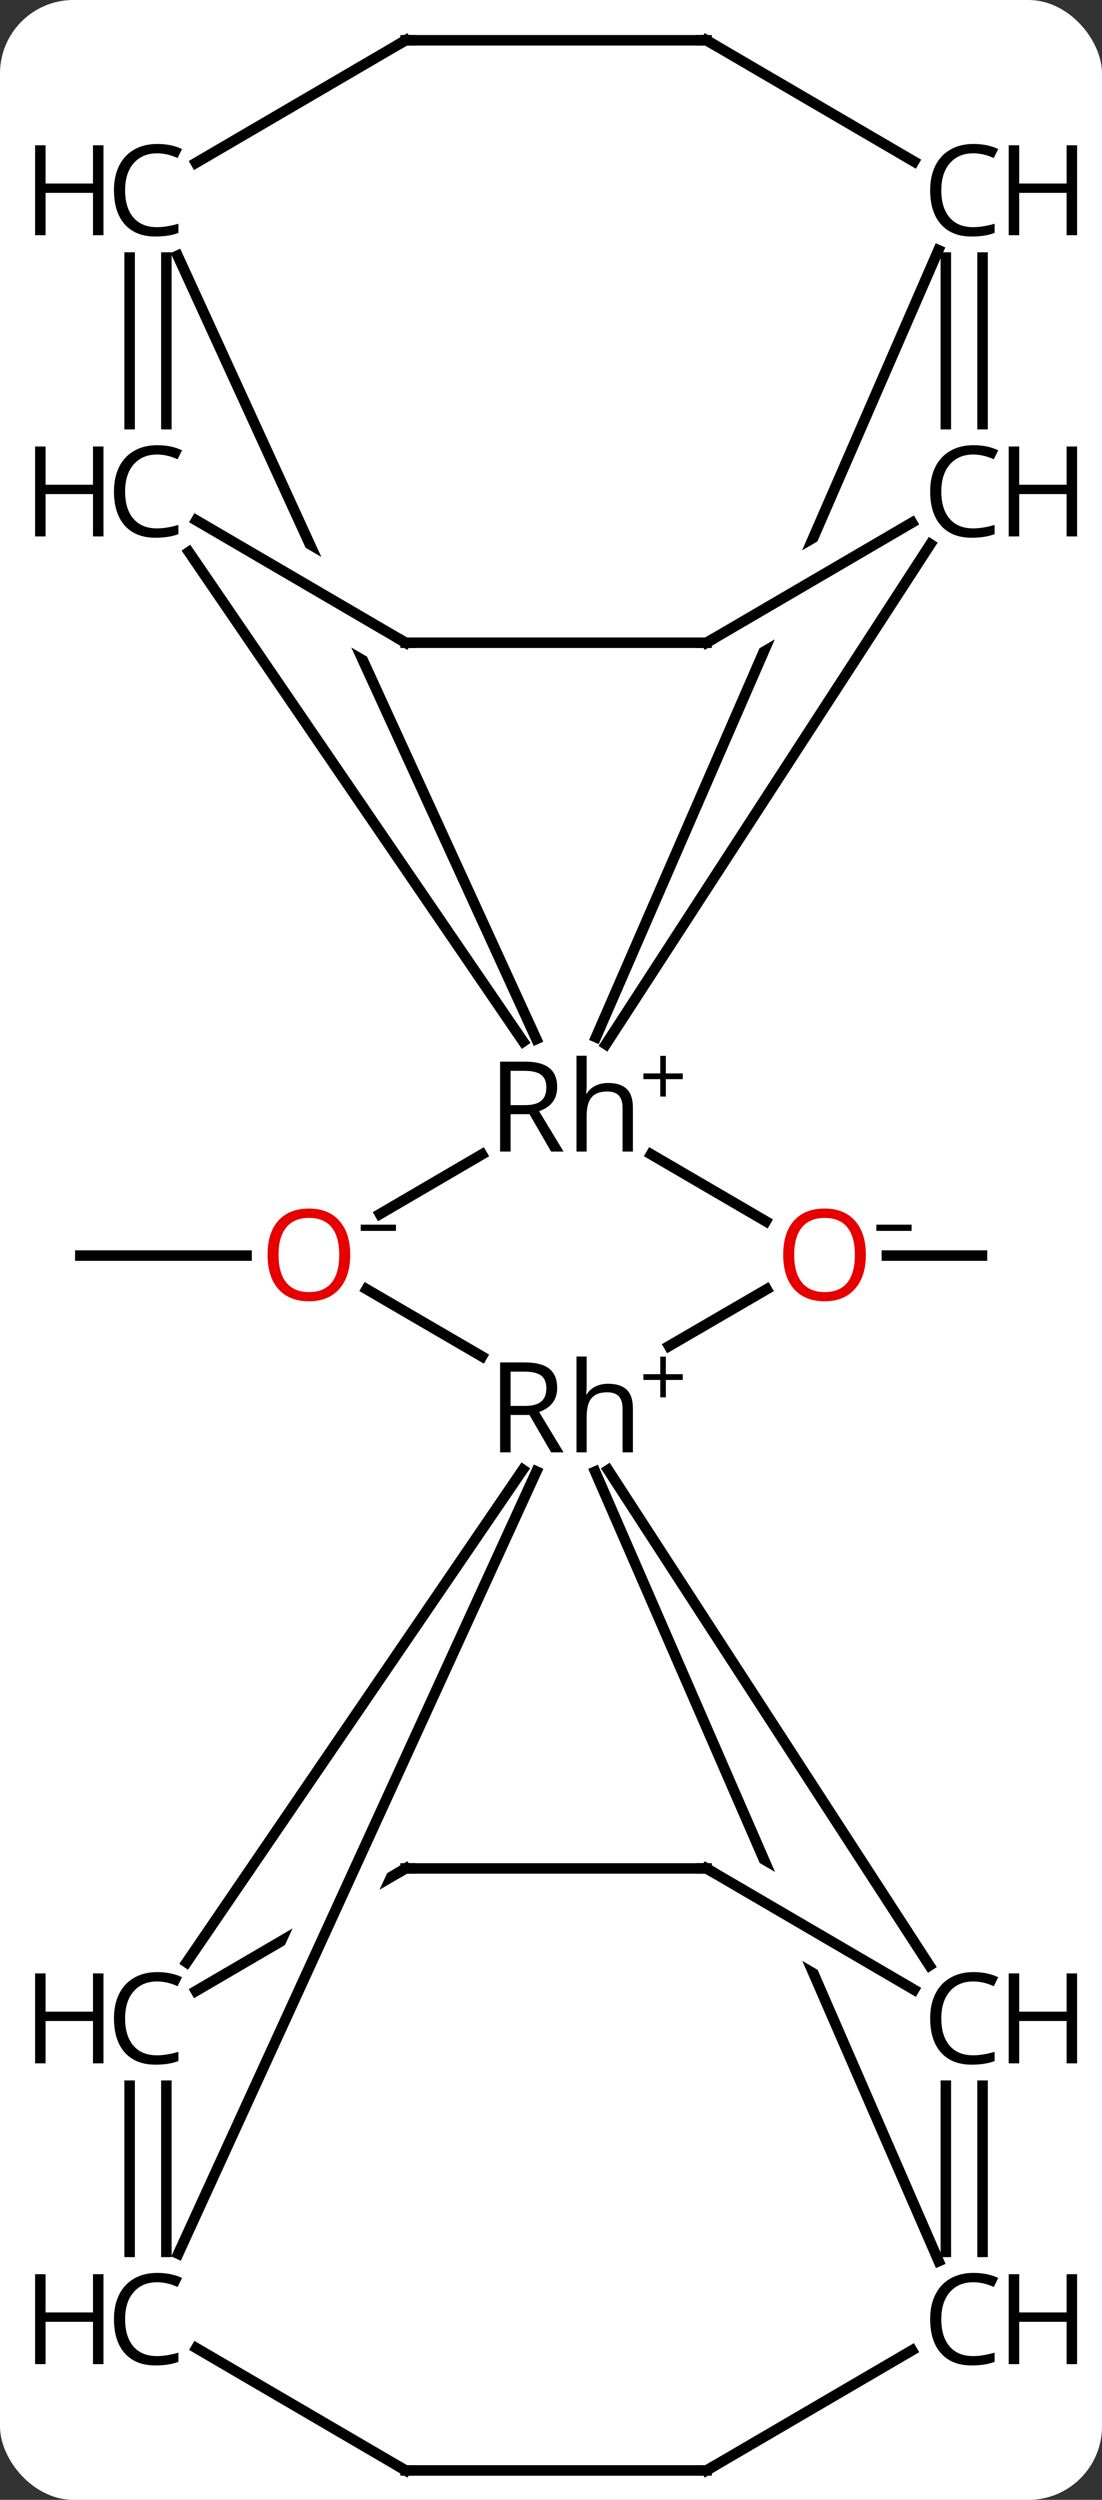 <svg width="105" viewBox="0 0 105 238" style="fill-opacity:1; color-rendering:auto; color-interpolation:auto; text-rendering:auto; stroke:black; stroke-linecap:square; stroke-miterlimit:10; shape-rendering:auto; stroke-opacity:1; fill:black; stroke-dasharray:none; font-weight:normal; stroke-width:1; font-family:'Open Sans'; font-style:normal; stroke-linejoin:miter; font-size:12; stroke-dashoffset:0; image-rendering:auto;" height="238" class="cas-substance-image" xmlns:xlink="http://www.w3.org/1999/xlink" xmlns="http://www.w3.org/2000/svg"><rect x="0" y="0" width="105" height="238" fill="#333333" stroke="none"/><svg class="cas-substance-single-component"><rect y="0" x="0" width="105" stroke="none" ry="7" rx="7" height="238" fill="white" class="cas-substance-group"/><svg y="0" x="0" width="105" viewBox="0 0 105 238" style="fill:black;" height="238" class="cas-substance-single-component-image"><svg><g><clipPath id="clipPath_4bdb03ca134d4335a9e5d4901389d43f1" clipPathUnits="userSpaceOnUse"><path d="M-698.624 -551.63 L-667.603 -533.508 L-670.629 -528.327 L-701.651 -546.449 L-698.624 -551.63 ZM-680.279 -587.566 L-716.644 -570.903 L-673.643 -477.06 L-637.279 -493.723 L-680.279 -587.566 Z"/></clipPath><clipPath id="clipPath_4bdb03ca134d4335a9e5d4901389d43f2" clipPathUnits="userSpaceOnUse"><path d="M-617.406 -551.63 L-614.38 -546.449 L-645.401 -528.327 L-648.428 -533.508 L-617.406 -551.63 ZM-635.971 -587.248 L-676.858 -493.347 L-640.183 -477.378 L-599.297 -571.279 L-635.971 -587.248 Z"/></clipPath><clipPath id="clipPath_4bdb03ca134d4335a9e5d4901389d43f3" clipPathUnits="userSpaceOnUse"><path d="M-645.401 -420.597 L-614.38 -402.475 L-617.406 -397.294 L-648.428 -415.416 L-645.401 -420.597 ZM-640.183 -471.587 L-676.858 -455.618 L-635.971 -361.717 L-599.297 -377.686 L-640.183 -471.587 Z"/></clipPath><clipPath id="clipPath_4bdb03ca134d4335a9e5d4901389d43f4" clipPathUnits="userSpaceOnUse"><path d="M-679.204 -435.276 L-710.226 -417.154 L-693.304 -388.187 L-693.304 -388.187 L-675.014 -428.103 L-679.204 -435.276 ZM-671.316 -421.772 L-688.968 -383.247 L-659.028 -400.737 L-671.316 -421.772 Z"/></clipPath><g transform="translate(711,594)" style="text-rendering:geometricPrecision; color-rendering:optimizeQuality; color-interpolation:linearRGB; stroke-linecap:butt; image-rendering:optimizeQuality;"><line y2="-474.462" y1="-474.462" x2="-687.506" x1="-703.346" style="fill:none;"/><line y2="-474.462" y1="-474.462" x2="-626.499" x1="-617.437" style="fill:none;"/><line y2="-478.416" y1="-484.096" x2="-674.8" x1="-665.077" style="fill:none;"/><line y2="-477.726" y1="-484.104" x2="-638.033" x1="-648.97" style="fill:none;"/><line y2="-569.663" y1="-495.075" x2="-694.076" x1="-659.898" style="fill:none; clip-path:url(#clipPath_4bdb03ca134d4335a9e5d4901389d43f1);"/><line y2="-542.192" y1="-494.571" x2="-622.35" x1="-653.276" style="fill:none;"/><line y2="-570.184" y1="-495.25" x2="-621.587" x1="-654.215" style="fill:none; clip-path:url(#clipPath_4bdb03ca134d4335a9e5d4901389d43f2);"/><line y2="-541.446" y1="-494.834" x2="-693.003" x1="-661.147" style="fill:none;"/><line y2="-464.856" y1="-471.264" x2="-665.078" x1="-676.078" style="fill:none;"/><line y2="-465.845" y1="-471.257" x2="-647.255" x1="-637.947" style="fill:none;"/><line y2="-553.616" y1="-569.481" x2="-698.649" x1="-698.649" style="fill:none;"/><line y2="-553.616" y1="-569.481" x2="-695.149" x1="-695.149" style="fill:none;"/><line y2="-590.164" y1="-578.491" x2="-672.354" x1="-692.336" style="fill:none;"/><line y2="-569.481" y1="-553.616" x2="-617.381" x1="-617.381" style="fill:none;"/><line y2="-569.481" y1="-553.616" x2="-620.881" x1="-620.881" style="fill:none;"/><line y2="-532.809" y1="-544.245" x2="-643.676" x1="-624.1" style="fill:none;"/><line y2="-590.164" y1="-578.619" x2="-643.676" x1="-623.912" style="fill:none;"/><line y2="-532.809" y1="-544.46" x2="-672.354" x1="-692.299" style="fill:none;"/><line y2="-407.163" y1="-454.075" x2="-693.221" x1="-661.182" style="fill:none;"/><line y2="-378.723" y1="-453.893" x2="-621.562" x1="-654.293" style="fill:none; clip-path:url(#clipPath_4bdb03ca134d4335a9e5d4901389d43f3);"/><line y2="-406.868" y1="-454.049" x2="-622.436" x1="-653.055" style="fill:none;"/><line y2="-416.115" y1="-404.442" x2="-672.354" x1="-692.336" style="fill:none; clip-path:url(#clipPath_4bdb03ca134d4335a9e5d4901389d43f4);"/><line y2="-379.427" y1="-453.909" x2="-694.019" x1="-659.89" style="fill:none;"/><line y2="-590.164" y1="-590.164" x2="-643.676" x1="-672.354" style="fill:none;"/><line y2="-532.809" y1="-532.809" x2="-672.354" x1="-643.676" style="fill:none;"/><line y2="-379.608" y1="-395.432" x2="-698.649" x1="-698.649" style="fill:none;"/><line y2="-379.608" y1="-395.432" x2="-695.149" x1="-695.149" style="fill:none;"/><line y2="-395.432" y1="-379.608" x2="-617.381" x1="-617.381" style="fill:none;"/><line y2="-395.432" y1="-379.608" x2="-620.881" x1="-620.881" style="fill:none;"/><line y2="-358.801" y1="-370.237" x2="-643.676" x1="-624.1" style="fill:none;"/><line y2="-416.115" y1="-404.569" x2="-643.676" x1="-623.912" style="fill:none;"/><line y2="-358.801" y1="-370.452" x2="-672.354" x1="-692.299" style="fill:none;"/><line y2="-416.115" y1="-416.115" x2="-643.676" x1="-672.354" style="fill:none;"/><line y2="-358.801" y1="-358.801" x2="-672.354" x1="-643.676" style="fill:none;"/><path style="stroke-linecap:square; stroke:none;" d="M-662.35 -487.926 L-662.35 -484.363 L-663.35 -484.363 L-663.35 -492.926 L-660.99 -492.926 Q-659.412 -492.926 -658.662 -492.324 Q-657.912 -491.723 -657.912 -490.504 Q-657.912 -488.816 -659.631 -488.207 L-657.303 -484.363 L-658.49 -484.363 L-660.553 -487.926 L-662.35 -487.926 ZM-662.35 -488.785 L-660.975 -488.785 Q-659.928 -488.785 -659.436 -489.199 Q-658.943 -489.613 -658.943 -490.457 Q-658.943 -491.301 -659.443 -491.676 Q-659.943 -492.051 -661.053 -492.051 L-662.35 -492.051 L-662.35 -488.785 ZM-651.682 -484.363 L-651.682 -488.519 Q-651.682 -489.301 -652.033 -489.691 Q-652.385 -490.082 -653.15 -490.082 Q-654.166 -490.082 -654.635 -489.527 Q-655.104 -488.973 -655.104 -487.723 L-655.104 -484.363 L-656.072 -484.363 L-656.072 -493.488 L-655.104 -493.488 L-655.104 -490.723 Q-655.104 -490.223 -655.15 -489.894 L-655.088 -489.894 Q-654.807 -490.363 -654.275 -490.629 Q-653.744 -490.894 -653.057 -490.894 Q-651.885 -490.894 -651.291 -490.332 Q-650.697 -489.769 -650.697 -488.551 L-650.697 -484.363 L-651.682 -484.363 Z"/><path style="stroke-linecap:square; stroke:none;" d="M-647.557 -491.804 L-645.947 -491.804 L-645.947 -491.257 L-647.557 -491.257 L-647.557 -489.601 L-648.088 -489.601 L-648.088 -491.257 L-649.697 -491.257 L-649.697 -491.804 L-648.088 -491.804 L-648.088 -493.476 L-647.557 -493.476 L-647.557 -491.804 Z"/></g><g transform="translate(711,594)" style="fill:rgb(230,0,0); text-rendering:geometricPrecision; color-rendering:optimizeQuality; image-rendering:optimizeQuality; font-family:'Open Sans'; stroke:rgb(230,0,0); color-interpolation:linearRGB;"><path style="stroke:none;" d="M-677.631 -474.532 Q-677.631 -472.47 -678.67 -471.29 Q-679.709 -470.11 -681.553 -470.11 Q-683.444 -470.11 -684.475 -471.274 Q-685.506 -472.438 -685.506 -474.548 Q-685.506 -476.642 -684.475 -477.79 Q-683.444 -478.938 -681.553 -478.938 Q-679.694 -478.938 -678.663 -477.767 Q-677.631 -476.595 -677.631 -474.532 ZM-684.459 -474.532 Q-684.459 -472.798 -683.717 -471.892 Q-682.975 -470.985 -681.553 -470.985 Q-680.131 -470.985 -679.405 -471.884 Q-678.678 -472.782 -678.678 -474.532 Q-678.678 -476.267 -679.405 -477.157 Q-680.131 -478.048 -681.553 -478.048 Q-682.975 -478.048 -683.717 -477.149 Q-684.459 -476.251 -684.459 -474.532 Z"/><path style="fill:black; stroke:none;" d="M-676.631 -476.813 L-676.631 -477.407 L-673.272 -477.407 L-673.272 -476.813 L-676.631 -476.813 Z"/><path style="stroke:none;" d="M-628.499 -474.532 Q-628.499 -472.47 -629.538 -471.29 Q-630.577 -470.11 -632.421 -470.11 Q-634.312 -470.11 -635.343 -471.274 Q-636.374 -472.438 -636.374 -474.548 Q-636.374 -476.642 -635.343 -477.79 Q-634.312 -478.938 -632.421 -478.938 Q-630.562 -478.938 -629.53 -477.767 Q-628.499 -476.595 -628.499 -474.532 ZM-635.327 -474.532 Q-635.327 -472.798 -634.585 -471.892 Q-633.843 -470.985 -632.421 -470.985 Q-630.999 -470.985 -630.273 -471.884 Q-629.546 -472.782 -629.546 -474.532 Q-629.546 -476.267 -630.273 -477.157 Q-630.999 -478.048 -632.421 -478.048 Q-633.843 -478.048 -634.585 -477.149 Q-635.327 -476.251 -635.327 -474.532 Z"/><path style="fill:black; stroke:none;" d="M-627.499 -476.813 L-627.499 -477.407 L-624.14 -477.407 L-624.14 -476.813 L-627.499 -476.813 Z"/><path style="fill:black; stroke:none;" d="M-696.032 -579.403 Q-697.438 -579.403 -698.259 -578.466 Q-699.079 -577.528 -699.079 -575.888 Q-699.079 -574.216 -698.29 -573.294 Q-697.501 -572.372 -696.048 -572.372 Q-695.141 -572.372 -694.001 -572.7 L-694.001 -571.825 Q-694.891 -571.481 -696.188 -571.481 Q-698.079 -571.481 -699.11 -572.638 Q-700.141 -573.794 -700.141 -575.903 Q-700.141 -577.231 -699.649 -578.224 Q-699.157 -579.216 -698.22 -579.755 Q-697.282 -580.294 -696.016 -580.294 Q-694.673 -580.294 -693.657 -579.81 L-694.079 -578.95 Q-695.063 -579.403 -696.032 -579.403 Z"/><path style="fill:black; stroke:none;" d="M-701.141 -571.606 L-702.141 -571.606 L-702.141 -575.638 L-706.657 -575.638 L-706.657 -571.606 L-707.657 -571.606 L-707.657 -580.169 L-706.657 -580.169 L-706.657 -576.528 L-702.141 -576.528 L-702.141 -580.169 L-701.141 -580.169 L-701.141 -571.606 Z"/><path style="fill:black; stroke:none;" d="M-618.264 -550.726 Q-619.67 -550.726 -620.49 -549.788 Q-621.311 -548.851 -621.311 -547.21 Q-621.311 -545.538 -620.521 -544.616 Q-619.732 -543.694 -618.279 -543.694 Q-617.373 -543.694 -616.232 -544.023 L-616.232 -543.148 Q-617.123 -542.804 -618.42 -542.804 Q-620.311 -542.804 -621.342 -543.96 Q-622.373 -545.116 -622.373 -547.226 Q-622.373 -548.554 -621.881 -549.546 Q-621.389 -550.538 -620.451 -551.077 Q-619.514 -551.616 -618.248 -551.616 Q-616.904 -551.616 -615.889 -551.132 L-616.311 -550.273 Q-617.295 -550.726 -618.264 -550.726 Z"/><path style="fill:black; stroke:none;" d="M-608.373 -542.929 L-609.373 -542.929 L-609.373 -546.96 L-613.889 -546.96 L-613.889 -542.929 L-614.889 -542.929 L-614.889 -551.491 L-613.889 -551.491 L-613.889 -547.851 L-609.373 -547.851 L-609.373 -551.491 L-608.373 -551.491 L-608.373 -542.929 Z"/><path style="fill:black; stroke:none;" d="M-618.264 -579.403 Q-619.67 -579.403 -620.49 -578.466 Q-621.311 -577.528 -621.311 -575.888 Q-621.311 -574.216 -620.521 -573.294 Q-619.732 -572.372 -618.279 -572.372 Q-617.373 -572.372 -616.232 -572.7 L-616.232 -571.825 Q-617.123 -571.481 -618.42 -571.481 Q-620.311 -571.481 -621.342 -572.638 Q-622.373 -573.794 -622.373 -575.903 Q-622.373 -577.231 -621.881 -578.224 Q-621.389 -579.216 -620.451 -579.755 Q-619.514 -580.294 -618.248 -580.294 Q-616.904 -580.294 -615.889 -579.81 L-616.311 -578.95 Q-617.295 -579.403 -618.264 -579.403 Z"/><path style="fill:black; stroke:none;" d="M-608.373 -571.606 L-609.373 -571.606 L-609.373 -575.638 L-613.889 -575.638 L-613.889 -571.606 L-614.889 -571.606 L-614.889 -580.169 L-613.889 -580.169 L-613.889 -576.528 L-609.373 -576.528 L-609.373 -580.169 L-608.373 -580.169 L-608.373 -571.606 Z"/><path style="fill:black; stroke:none;" d="M-696.032 -550.726 Q-697.438 -550.726 -698.259 -549.788 Q-699.079 -548.851 -699.079 -547.21 Q-699.079 -545.538 -698.29 -544.616 Q-697.501 -543.694 -696.048 -543.694 Q-695.141 -543.694 -694.001 -544.023 L-694.001 -543.148 Q-694.891 -542.804 -696.188 -542.804 Q-698.079 -542.804 -699.11 -543.96 Q-700.141 -545.116 -700.141 -547.226 Q-700.141 -548.554 -699.649 -549.546 Q-699.157 -550.538 -698.22 -551.077 Q-697.282 -551.616 -696.016 -551.616 Q-694.673 -551.616 -693.657 -551.132 L-694.079 -550.273 Q-695.063 -550.726 -696.032 -550.726 Z"/><path style="fill:black; stroke:none;" d="M-701.141 -542.929 L-702.141 -542.929 L-702.141 -546.96 L-706.657 -546.96 L-706.657 -542.929 L-707.657 -542.929 L-707.657 -551.491 L-706.657 -551.491 L-706.657 -547.851 L-702.141 -547.851 L-702.141 -551.491 L-701.141 -551.491 L-701.141 -542.929 Z"/><path style="fill:black; stroke:none;" d="M-662.35 -459.289 L-662.35 -455.727 L-663.35 -455.727 L-663.35 -464.289 L-660.99 -464.289 Q-659.412 -464.289 -658.662 -463.688 Q-657.912 -463.086 -657.912 -461.868 Q-657.912 -460.18 -659.631 -459.571 L-657.303 -455.727 L-658.49 -455.727 L-660.553 -459.289 L-662.35 -459.289 ZM-662.35 -460.149 L-660.975 -460.149 Q-659.928 -460.149 -659.436 -460.563 Q-658.943 -460.977 -658.943 -461.821 Q-658.943 -462.664 -659.443 -463.039 Q-659.943 -463.414 -661.053 -463.414 L-662.35 -463.414 L-662.35 -460.149 ZM-651.682 -455.727 L-651.682 -459.883 Q-651.682 -460.664 -652.033 -461.055 Q-652.385 -461.446 -653.15 -461.446 Q-654.166 -461.446 -654.635 -460.891 Q-655.104 -460.336 -655.104 -459.086 L-655.104 -455.727 L-656.072 -455.727 L-656.072 -464.852 L-655.104 -464.852 L-655.104 -462.086 Q-655.104 -461.586 -655.15 -461.258 L-655.088 -461.258 Q-654.807 -461.727 -654.275 -461.993 Q-653.744 -462.258 -653.057 -462.258 Q-651.885 -462.258 -651.291 -461.696 Q-650.697 -461.133 -650.697 -459.914 L-650.697 -455.727 L-651.682 -455.727 Z"/><path style="fill:black; stroke:none;" d="M-647.557 -463.168 L-645.947 -463.168 L-645.947 -462.621 L-647.557 -462.621 L-647.557 -460.964 L-648.088 -460.964 L-648.088 -462.621 L-649.697 -462.621 L-649.697 -463.168 L-648.088 -463.168 L-648.088 -464.839 L-647.557 -464.839 L-647.557 -463.168 Z"/></g><g transform="translate(711,594)" style="stroke-linecap:butt; font-size:8.4px; text-rendering:geometricPrecision; color-rendering:optimizeQuality; image-rendering:optimizeQuality; font-family:'Open Sans'; color-interpolation:linearRGB; stroke-miterlimit:5;"><path style="fill:none;" d="M-672.786 -589.912 L-672.354 -590.164 L-671.854 -590.164"/><path style="fill:none;" d="M-643.245 -533.061 L-643.676 -532.809 L-644.176 -532.809"/><path style="fill:none;" d="M-643.245 -589.912 L-643.676 -590.164 L-644.176 -590.164"/><path style="fill:none;" d="M-672.786 -533.061 L-672.354 -532.809 L-671.854 -532.809"/><path style="stroke:none;" d="M-696.032 -405.354 Q-697.438 -405.354 -698.259 -404.417 Q-699.079 -403.479 -699.079 -401.839 Q-699.079 -400.167 -698.29 -399.245 Q-697.501 -398.323 -696.048 -398.323 Q-695.141 -398.323 -694.001 -398.651 L-694.001 -397.776 Q-694.891 -397.432 -696.188 -397.432 Q-698.079 -397.432 -699.11 -398.589 Q-700.141 -399.745 -700.141 -401.854 Q-700.141 -403.182 -699.649 -404.175 Q-699.157 -405.167 -698.22 -405.706 Q-697.282 -406.245 -696.016 -406.245 Q-694.673 -406.245 -693.657 -405.76 L-694.079 -404.901 Q-695.063 -405.354 -696.032 -405.354 Z"/><path style="stroke:none;" d="M-701.141 -397.557 L-702.141 -397.557 L-702.141 -401.589 L-706.657 -401.589 L-706.657 -397.557 L-707.657 -397.557 L-707.657 -406.12 L-706.657 -406.12 L-706.657 -402.479 L-702.141 -402.479 L-702.141 -406.12 L-701.141 -406.12 L-701.141 -397.557 Z"/><path style="stroke:none;" d="M-618.264 -376.718 Q-619.67 -376.718 -620.49 -375.78 Q-621.311 -374.843 -621.311 -373.202 Q-621.311 -371.53 -620.521 -370.608 Q-619.732 -369.687 -618.279 -369.687 Q-617.373 -369.687 -616.232 -370.015 L-616.232 -369.14 Q-617.123 -368.796 -618.42 -368.796 Q-620.311 -368.796 -621.342 -369.952 Q-622.373 -371.108 -622.373 -373.218 Q-622.373 -374.546 -621.881 -375.538 Q-621.389 -376.53 -620.451 -377.069 Q-619.514 -377.608 -618.248 -377.608 Q-616.904 -377.608 -615.889 -377.124 L-616.311 -376.265 Q-617.295 -376.718 -618.264 -376.718 Z"/><path style="stroke:none;" d="M-608.373 -368.921 L-609.373 -368.921 L-609.373 -372.952 L-613.889 -372.952 L-613.889 -368.921 L-614.889 -368.921 L-614.889 -377.483 L-613.889 -377.483 L-613.889 -373.843 L-609.373 -373.843 L-609.373 -377.483 L-608.373 -377.483 L-608.373 -368.921 Z"/><path style="stroke:none;" d="M-618.264 -405.354 Q-619.67 -405.354 -620.49 -404.417 Q-621.311 -403.479 -621.311 -401.839 Q-621.311 -400.167 -620.521 -399.245 Q-619.732 -398.323 -618.279 -398.323 Q-617.373 -398.323 -616.232 -398.651 L-616.232 -397.776 Q-617.123 -397.432 -618.42 -397.432 Q-620.311 -397.432 -621.342 -398.589 Q-622.373 -399.745 -622.373 -401.854 Q-622.373 -403.182 -621.881 -404.175 Q-621.389 -405.167 -620.451 -405.706 Q-619.514 -406.245 -618.248 -406.245 Q-616.904 -406.245 -615.889 -405.76 L-616.311 -404.901 Q-617.295 -405.354 -618.264 -405.354 Z"/><path style="stroke:none;" d="M-608.373 -397.557 L-609.373 -397.557 L-609.373 -401.589 L-613.889 -401.589 L-613.889 -397.557 L-614.889 -397.557 L-614.889 -406.12 L-613.889 -406.12 L-613.889 -402.479 L-609.373 -402.479 L-609.373 -406.12 L-608.373 -406.12 L-608.373 -397.557 Z"/><path style="stroke:none;" d="M-696.032 -376.718 Q-697.438 -376.718 -698.259 -375.78 Q-699.079 -374.843 -699.079 -373.202 Q-699.079 -371.53 -698.29 -370.608 Q-697.501 -369.687 -696.048 -369.687 Q-695.141 -369.687 -694.001 -370.015 L-694.001 -369.14 Q-694.891 -368.796 -696.188 -368.796 Q-698.079 -368.796 -699.11 -369.952 Q-700.141 -371.108 -700.141 -373.218 Q-700.141 -374.546 -699.649 -375.538 Q-699.157 -376.53 -698.22 -377.069 Q-697.282 -377.608 -696.016 -377.608 Q-694.673 -377.608 -693.657 -377.124 L-694.079 -376.265 Q-695.063 -376.718 -696.032 -376.718 Z"/><path style="stroke:none;" d="M-701.141 -368.921 L-702.141 -368.921 L-702.141 -372.952 L-706.657 -372.952 L-706.657 -368.921 L-707.657 -368.921 L-707.657 -377.483 L-706.657 -377.483 L-706.657 -373.843 L-702.141 -373.843 L-702.141 -377.483 L-701.141 -377.483 L-701.141 -368.921 Z"/><path style="fill:none;" d="M-672.786 -415.863 L-672.354 -416.115 L-671.854 -416.115"/><path style="fill:none;" d="M-643.245 -359.053 L-643.676 -358.801 L-644.176 -358.801"/><path style="fill:none;" d="M-643.245 -415.863 L-643.676 -416.115 L-644.176 -416.115"/><path style="fill:none;" d="M-672.786 -359.053 L-672.354 -358.801 L-671.854 -358.801"/></g></g></svg></svg></svg></svg>